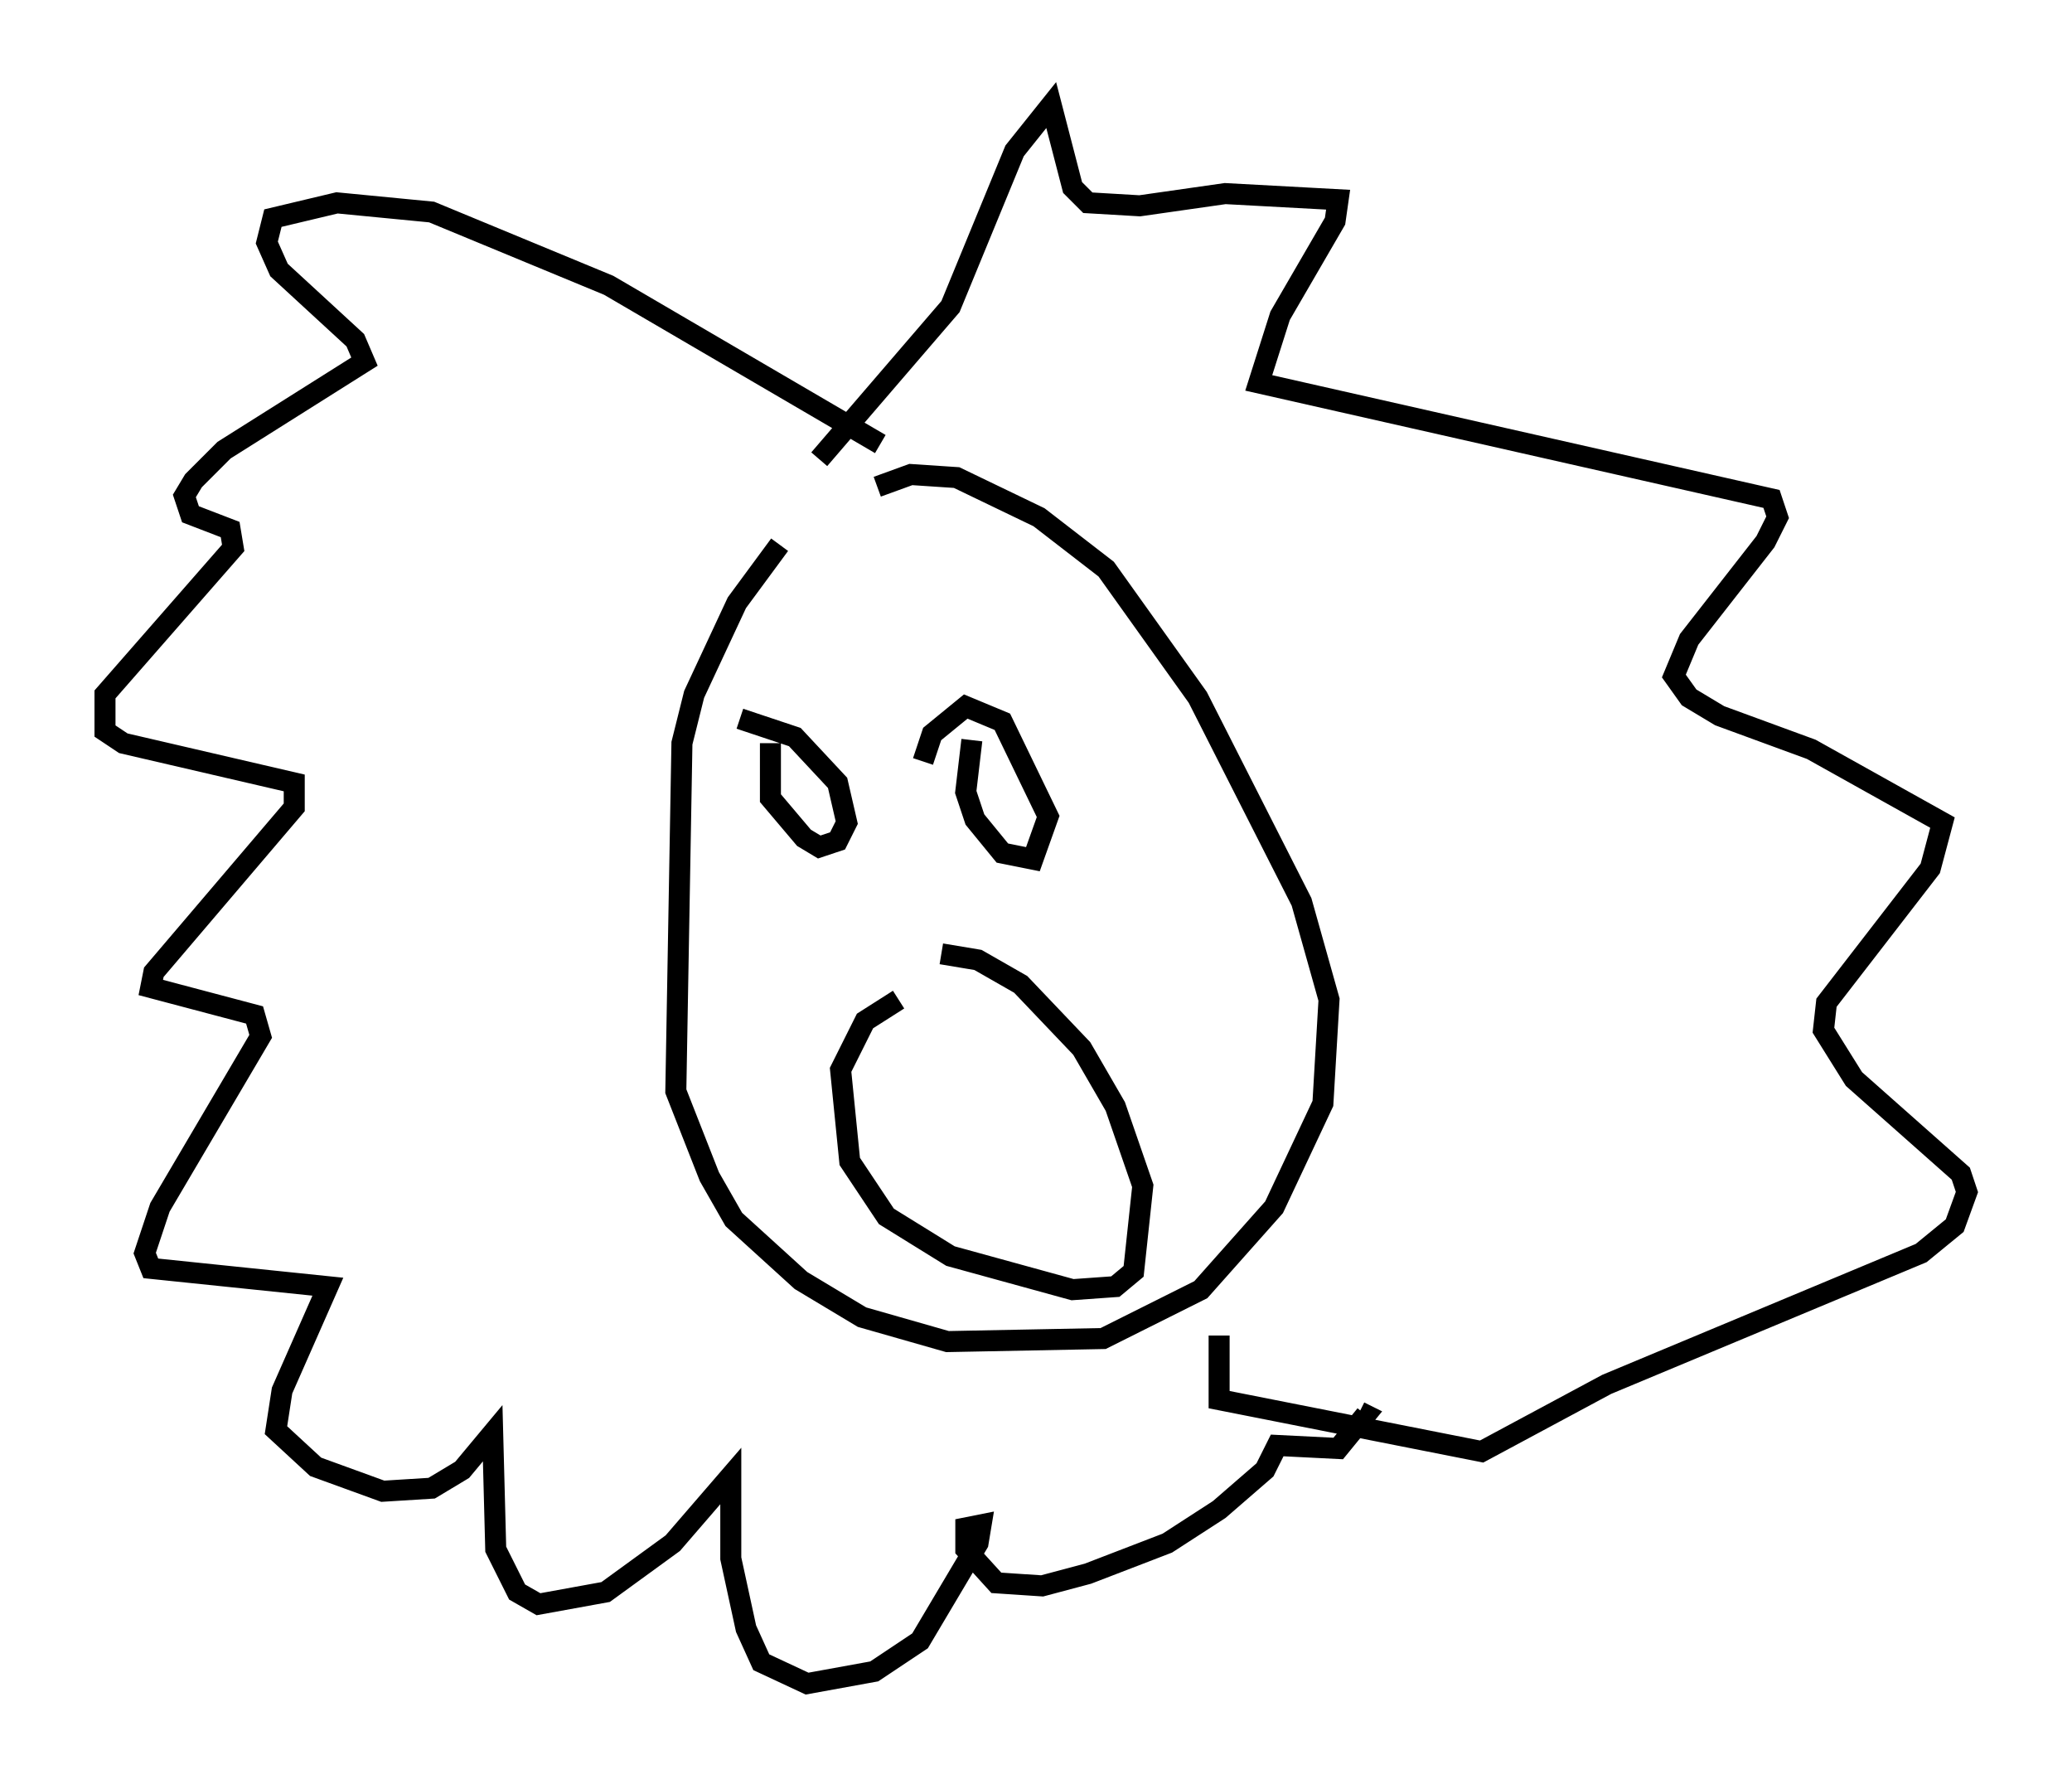<?xml version="1.0" encoding="utf-8" ?>
<svg baseProfile="full" height="85.095" version="1.1" width="98.603" xmlns="http://www.w3.org/2000/svg" xmlns:ev="http://www.w3.org/2001/xml-events" xmlns:xlink="http://www.w3.org/1999/xlink"><defs /><rect fill="white" height="85.095" width="98.603" x="0" y="0" /><path d="M38.989, 24.899 m-1.888, 1.017 l-2.034, 2.76 -2.034, 4.358 l-0.581, 2.324 -0.291, 16.559 l1.598, 4.067 1.162, 2.034 l3.196, 2.905 2.905, 1.743 l4.067, 1.162 7.408, -0.145 l4.648, -2.324 3.486, -3.922 l2.324, -4.939 0.291, -4.939 l-1.307, -4.648 -4.939, -9.732 l-4.358, -6.101 -3.196, -2.469 l-3.922, -1.888 -2.179, -0.145 l-1.598, 0.581 m-5.084, 12.201 l0.0, 2.615 1.598, 1.888 l0.726, 0.436 0.872, -0.291 l0.436, -0.872 -0.436, -1.888 l-2.034, -2.179 -2.615, -0.872 m11.039, 1.017 l-0.291, 2.469 0.436, 1.307 l1.307, 1.598 1.453, 0.291 l0.726, -2.034 -2.179, -4.503 l-1.743, -0.726 -1.598, 1.307 l-0.436, 1.307 m-1.162, 11.33 l-1.598, 1.017 -1.162, 2.324 l0.436, 4.358 1.743, 2.615 l3.05, 1.888 5.81, 1.598 l2.034, -0.145 0.872, -0.726 l0.436, -4.067 -1.307, -3.777 l-1.598, -2.76 -2.905, -3.05 l-2.034, -1.162 -1.743, -0.291 m-5.81, -23.531 l6.246, -7.263 3.05, -7.408 l1.743, -2.179 1.017, 3.922 l0.726, 0.726 2.469, 0.145 l4.067, -0.581 5.374, 0.291 l-0.145, 1.017 -2.615, 4.503 l-1.017, 3.196 24.402, 5.52 l0.291, 0.872 -0.581, 1.162 l-3.631, 4.648 -0.726, 1.743 l0.726, 1.017 1.453, 0.872 l4.358, 1.598 6.246, 3.486 l-0.581, 2.179 -4.939, 6.391 l-0.145, 1.307 1.453, 2.324 l5.084, 4.503 0.291, 0.872 l-0.581, 1.598 -1.598, 1.307 l-14.961, 6.246 -5.955, 3.196 l-12.492, -2.469 0.0, -3.05 m-16.123, -42.413 l-12.927, -7.553 -8.425, -3.486 l-4.503, -0.436 -3.05, 0.726 l-0.291, 1.162 0.581, 1.307 l3.631, 3.341 0.436, 1.017 l-6.682, 4.212 -1.453, 1.453 l-0.436, 0.726 0.291, 0.872 l1.888, 0.726 0.145, 0.872 l-6.101, 6.972 0.0, 1.743 l0.872, 0.581 8.134, 1.888 l0.0, 1.162 -6.682, 7.844 l-0.145, 0.726 4.939, 1.307 l0.291, 1.017 -4.793, 8.134 l-0.726, 2.179 0.291, 0.726 l8.425, 0.872 -2.179, 4.939 l-0.291, 1.888 1.888, 1.743 l3.196, 1.162 2.324, -0.145 l1.453, -0.872 1.453, -1.743 l0.145, 5.52 1.017, 2.034 l1.017, 0.581 3.196, -0.581 l3.196, -2.324 2.76, -3.196 l0.0, 3.922 0.726, 3.341 l0.726, 1.598 2.179, 1.017 l3.196, -0.581 2.179, -1.453 l2.76, -4.648 0.145, -0.872 l-0.726, 0.145 0.0, 1.017 l1.453, 1.598 2.179, 0.145 l2.179, -0.581 3.777, -1.453 l2.469, -1.598 2.179, -1.888 l0.581, -1.162 2.905, 0.145 l1.307, -1.598 -0.291, -0.145 " fill="none" stroke="black" stroke-width="1" /></svg>
